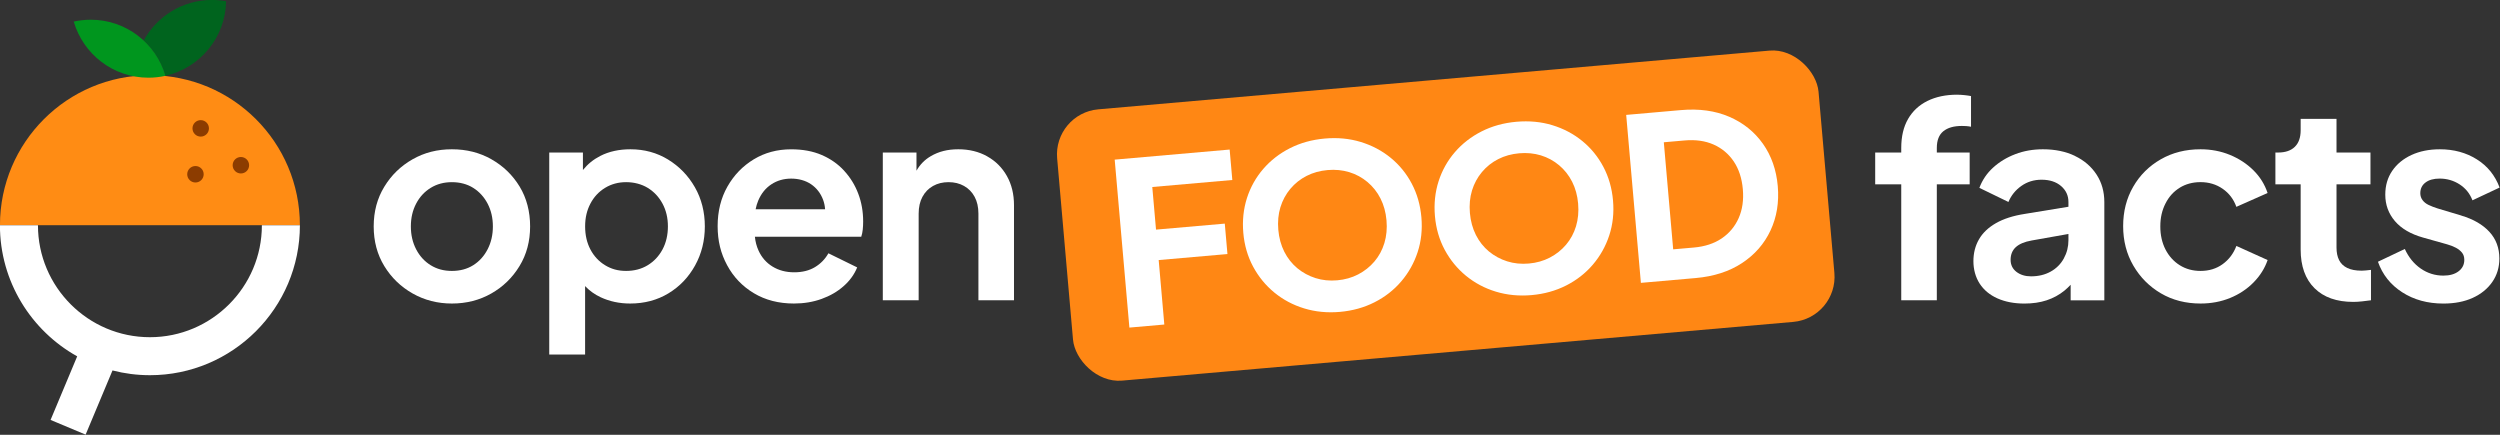 <?xml version="1.0" encoding="UTF-8" standalone="no"?>
<!-- Created with Inkscape (http://www.inkscape.org/) -->

<svg
   width="276"
   height="48"
   viewBox="0 0 276 48"
   version="1.1"
   id="svg1329"
   inkscape:version="1.2 (1:1.2+202205241504+da316b6974)"
   sodipodi:docname="off-logo-horizontal-dark.svg"
   xmlns:inkscape="http://www.inkscape.org/namespaces/inkscape"
   xmlns:sodipodi="http://sodipodi.sourceforge.net/DTD/sodipodi-0.dtd"
   xmlns="http://www.w3.org/2000/svg"
   xmlns:svg="http://www.w3.org/2000/svg">
  <rect x="0" y="0" width="276" height="48" fill="#333333" stroke="none"/>
  <sodipodi:namedview
     id="namedview1331"
     pagecolor="#ffffff"
     bordercolor="#666666"
     borderopacity="1.0"
     inkscape:showpageshadow="2"
     inkscape:pageopacity="0.0"
     inkscape:pagecheckerboard="0"
     inkscape:deskcolor="#d1d1d1"
     inkscape:document-units="mm"
     showgrid="false"
     inkscape:zoom="2.2727809"
     inkscape:cx="130.01693"
     inkscape:cy="88.657909"
     inkscape:window-width="2560"
     inkscape:window-height="1440"
     inkscape:window-x="0"
     inkscape:window-y="-37"
     inkscape:window-maximized="1"
     inkscape:current-layer="layer1" />
  <defs
     id="defs1326" />
  <g
     inkscape:label="Calque 1"
     inkscape:groupmode="layer"
     id="layer1">
    <g
       id="g1717"
       transform="matrix(0.338,0,0,0.338,-33.118,-33.121)">
      <g
         id="g1675">
        <rect
           class="f"
           x="445.39"
           y="123.94"
           width="249.64"
           height="88.95"
           rx="14.78"
           ry="14.78"
           transform="rotate(-5,570.233,168.433)"
           id="rect1663"
           style="fill:#ff8714" />
        <g
           id="g1673">
          <path
             class="d"
             d="m 466.87,204.98 -4.8,-54.85 37.55,-3.29 0.87,9.94 -26.14,2.29 1.22,13.92 22.46,-1.96 0.87,9.94 -22.46,1.96 1.84,21.06 -11.41,1 z"
             id="path1665"
             style="fill:#ffffff" />
          <path
             class="d"
             d="m 535.65,199.86 c -4.12,0.36 -8.01,-0.02 -11.67,-1.13 -3.66,-1.11 -6.91,-2.85 -9.77,-5.19 -2.85,-2.35 -5.16,-5.17 -6.94,-8.48 -1.77,-3.31 -2.84,-6.97 -3.19,-11 -0.35,-4.02 0.05,-7.82 1.19,-11.38 1.15,-3.56 2.92,-6.73 5.33,-9.52 2.4,-2.78 5.31,-5.04 8.72,-6.77 3.41,-1.73 7.2,-2.78 11.37,-3.15 4.17,-0.37 8.09,0 11.75,1.12 3.66,1.12 6.91,2.83 9.76,5.16 2.85,2.32 5.15,5.14 6.9,8.45 1.75,3.31 2.8,6.98 3.15,11 0.35,4.03 -0.06,7.82 -1.23,11.38 -1.17,3.56 -2.96,6.75 -5.36,9.56 -2.4,2.81 -5.31,5.08 -8.72,6.81 -3.41,1.73 -7.18,2.78 -11.3,3.14 z m -0.9,-10.31 c 2.5,-0.22 4.78,-0.86 6.84,-1.93 2.06,-1.07 3.83,-2.47 5.31,-4.21 1.48,-1.74 2.57,-3.75 3.26,-6.03 0.69,-2.29 0.92,-4.75 0.69,-7.41 -0.23,-2.65 -0.89,-5.03 -1.96,-7.14 -1.07,-2.11 -2.49,-3.9 -4.25,-5.38 -1.76,-1.48 -3.75,-2.55 -5.96,-3.23 -2.21,-0.67 -4.57,-0.9 -7.07,-0.68 -2.5,0.22 -4.78,0.85 -6.84,1.9 -2.06,1.05 -3.83,2.45 -5.31,4.21 -1.48,1.76 -2.56,3.77 -3.26,6.03 -0.69,2.26 -0.92,4.72 -0.69,7.37 0.23,2.65 0.89,5.04 1.96,7.17 1.08,2.13 2.5,3.92 4.25,5.38 1.76,1.45 3.75,2.53 5.96,3.23 2.21,0.7 4.57,0.94 7.07,0.72 z"
             id="path1667"
             style="fill:#ffffff" />
          <path
             class="d"
             d="m 598.24,194.38 c -4.12,0.36 -8.01,-0.02 -11.67,-1.13 -3.66,-1.11 -6.91,-2.85 -9.77,-5.19 -2.85,-2.35 -5.16,-5.17 -6.94,-8.48 -1.77,-3.31 -2.84,-6.97 -3.19,-11 -0.35,-4.02 0.05,-7.82 1.19,-11.38 1.15,-3.56 2.92,-6.73 5.33,-9.52 2.4,-2.78 5.31,-5.04 8.72,-6.77 3.41,-1.73 7.2,-2.78 11.37,-3.15 4.17,-0.36 8.09,0 11.75,1.12 3.66,1.12 6.91,2.83 9.76,5.16 2.85,2.32 5.15,5.14 6.9,8.45 1.75,3.31 2.8,6.98 3.15,11 0.35,4.03 -0.06,7.82 -1.23,11.38 -1.17,3.57 -2.96,6.75 -5.36,9.56 -2.4,2.81 -5.31,5.08 -8.72,6.81 -3.41,1.73 -7.18,2.78 -11.3,3.14 z m -0.9,-10.31 c 2.5,-0.22 4.78,-0.86 6.84,-1.93 2.06,-1.07 3.83,-2.47 5.31,-4.21 1.48,-1.74 2.57,-3.75 3.26,-6.03 0.69,-2.29 0.92,-4.75 0.69,-7.41 -0.23,-2.65 -0.89,-5.03 -1.96,-7.14 -1.07,-2.11 -2.49,-3.9 -4.25,-5.38 -1.76,-1.48 -3.75,-2.55 -5.96,-3.23 -2.21,-0.67 -4.57,-0.9 -7.07,-0.68 -2.5,0.22 -4.79,0.85 -6.85,1.9 -2.06,1.05 -3.83,2.45 -5.31,4.21 -1.48,1.76 -2.56,3.77 -3.26,6.03 -0.69,2.26 -0.92,4.72 -0.69,7.37 0.23,2.65 0.89,5.04 1.96,7.17 1.08,2.13 2.5,3.92 4.25,5.38 1.76,1.45 3.75,2.53 5.96,3.23 2.21,0.7 4.57,0.94 7.07,0.72 z"
             id="path1669"
             style="fill:#ffffff" />
          <path
             class="d"
             d="m 633.94,190.37 -4.8,-54.85 17.89,-1.57 c 5.94,-0.52 11.2,0.21 15.77,2.18 4.57,1.97 8.24,4.92 11.01,8.83 2.76,3.91 4.38,8.52 4.84,13.82 0.46,5.3 -0.33,10.13 -2.37,14.49 -2.04,4.36 -5.15,7.91 -9.31,10.65 -4.16,2.74 -9.21,4.37 -15.15,4.89 l -17.89,1.57 z m 10.54,-10.94 6.77,-0.59 c 3.58,-0.31 6.61,-1.31 9.09,-2.98 2.47,-1.68 4.32,-3.89 5.54,-6.64 1.22,-2.75 1.67,-5.9 1.36,-9.43 -0.31,-3.58 -1.31,-6.61 -2.98,-9.09 -1.68,-2.47 -3.88,-4.31 -6.6,-5.51 -2.73,-1.2 -5.88,-1.64 -9.46,-1.32 l -6.77,0.59 3.06,34.97 z"
             id="path1671"
             style="fill:#ffffff" />
        </g>
      </g>
      <g
         id="g1687">
        <path
           class="d"
           d="m 737.25,128.92 c -3.73,0 -6.96,0.68 -9.71,2.04 -2.75,1.36 -4.86,3.33 -6.34,5.9 -1.48,2.57 -2.22,5.72 -2.22,9.45 v 1.51 h -8.51 v 10.38 h 8.51 v 37.87 H 730.6 V 158.2 h 10.73 V 147.82 H 730.6 v -1.51 c 0,-2.48 0.71,-4.3 2.13,-5.45 1.42,-1.15 3.43,-1.73 6.03,-1.73 0.41,0 0.87,0.02 1.37,0.04 0.5,0.03 1.05,0.1 1.64,0.22 v -10.02 c -0.59,-0.12 -1.32,-0.22 -2.17,-0.31 -0.86,-0.09 -1.64,-0.13 -2.35,-0.13 z"
           id="path1677"
           style="fill:#ffffff" />
        <path
           class="d"
           d="m 775.73,148.92 c -3.02,-1.45 -6.51,-2.17 -10.47,-2.17 -3.25,0 -6.27,0.53 -9.05,1.6 -2.78,1.06 -5.19,2.53 -7.23,4.39 -2.04,1.86 -3.53,4.07 -4.48,6.61 l 9.49,4.61 c 0.89,-2.13 2.29,-3.87 4.21,-5.23 1.92,-1.36 4.12,-2.04 6.61,-2.04 2.66,0 4.79,0.7 6.39,2.08 1.6,1.39 2.39,3.12 2.39,5.19 v 1.56 l -14.28,2.34 c -3.79,0.59 -6.92,1.6 -9.4,3.02 -2.48,1.42 -4.33,3.18 -5.54,5.28 -1.21,2.1 -1.82,4.48 -1.82,7.14 0,2.66 0.68,5.22 2.04,7.32 1.36,2.1 3.3,3.71 5.81,4.83 2.51,1.12 5.45,1.69 8.83,1.69 2.66,0 5.07,-0.35 7.23,-1.06 2.16,-0.71 4.11,-1.77 5.85,-3.19 0.71,-0.58 1.37,-1.22 2,-1.89 v 5.09 h 11 v -32.11 c 0,-3.37 -0.84,-6.36 -2.53,-8.96 -1.69,-2.6 -4.04,-4.63 -7.05,-6.08 z m -3.64,33.48 c -1.01,1.83 -2.44,3.27 -4.3,4.3 -1.86,1.04 -4.01,1.55 -6.43,1.55 -1.89,0 -3.47,-0.49 -4.75,-1.46 -1.27,-0.98 -1.91,-2.29 -1.91,-3.95 0,-1.66 0.56,-3.09 1.69,-4.12 1.12,-1.03 2.84,-1.76 5.14,-2.17 l 12.06,-2.14 v 2.05 c 0,2.13 -0.5,4.11 -1.51,5.94 z"
           id="path1679"
           style="fill:#ffffff" />
        <path
           class="d"
           d="m 809.94,159.3 c 1.98,-1.21 4.24,-1.82 6.79,-1.82 2.72,0 5.13,0.72 7.23,2.17 2.1,1.45 3.59,3.41 4.48,5.9 l 10.2,-4.52 c -0.95,-2.84 -2.5,-5.32 -4.66,-7.45 -2.16,-2.13 -4.72,-3.8 -7.67,-5.01 -2.96,-1.21 -6.15,-1.82 -9.58,-1.82 -4.85,0 -9.18,1.09 -12.99,3.28 -3.81,2.19 -6.82,5.17 -9,8.96 -2.19,3.78 -3.28,8.07 -3.28,12.86 0,4.79 1.11,9.09 3.33,12.9 2.22,3.81 5.22,6.83 9,9.05 3.78,2.22 8.1,3.33 12.95,3.33 3.49,0 6.71,-0.61 9.67,-1.82 2.96,-1.21 5.5,-2.9 7.63,-5.06 2.13,-2.16 3.67,-4.6 4.61,-7.32 l -10.2,-4.61 c -0.95,2.48 -2.44,4.46 -4.48,5.94 -2.04,1.48 -4.45,2.22 -7.23,2.22 -2.54,0 -4.81,-0.62 -6.79,-1.86 -1.98,-1.24 -3.53,-2.96 -4.66,-5.14 -1.12,-2.19 -1.69,-4.7 -1.69,-7.54 0,-2.84 0.56,-5.28 1.69,-7.49 1.12,-2.22 2.67,-3.93 4.66,-5.14 z"
           id="path1681"
           style="fill:#ffffff" />
        <path
           class="d"
           d="m 869.31,186.4 c -1.89,0 -3.45,-0.3 -4.66,-0.89 -1.21,-0.59 -2.1,-1.45 -2.66,-2.57 -0.56,-1.12 -0.84,-2.48 -0.84,-4.08 v -20.67 h 11.09 v -10.38 h -11.09 v -11 h -11.71 v 3.73 c 0,2.37 -0.64,4.17 -1.91,5.41 -1.27,1.24 -3.09,1.86 -5.45,1.86 h -0.89 v 10.38 h 8.25 v 21.29 c 0,5.44 1.51,9.65 4.52,12.64 3.02,2.99 7.24,4.48 12.68,4.48 0.89,0 1.86,-0.06 2.93,-0.18 1.06,-0.12 2.01,-0.24 2.84,-0.35 v -9.93 c -0.53,0.06 -1.08,0.12 -1.64,0.18 -0.56,0.06 -1.05,0.09 -1.46,0.09 z"
           id="path1683"
           style="fill:#ffffff" />
        <path
           class="d"
           d="m 901.92,168.39 -7.72,-2.31 c -1.12,-0.35 -2.11,-0.74 -2.97,-1.15 -0.86,-0.41 -1.52,-0.94 -2,-1.6 -0.47,-0.65 -0.71,-1.39 -0.71,-2.22 0,-1.48 0.56,-2.65 1.69,-3.5 1.12,-0.86 2.66,-1.29 4.61,-1.29 2.42,0 4.61,0.64 6.56,1.91 1.95,1.27 3.34,3 4.17,5.19 l 8.87,-4.17 c -1.48,-3.96 -3.96,-7.04 -7.45,-9.22 -3.49,-2.19 -7.51,-3.28 -12.06,-3.28 -3.49,0 -6.58,0.62 -9.27,1.86 -2.69,1.24 -4.79,2.97 -6.3,5.19 -1.51,2.22 -2.26,4.8 -2.26,7.76 0,3.31 1.05,6.19 3.15,8.65 2.1,2.45 5.16,4.24 9.18,5.37 l 7.89,2.22 c 1.06,0.3 2.01,0.67 2.84,1.11 0.83,0.44 1.49,0.98 2,1.6 0.5,0.62 0.75,1.41 0.75,2.35 0,1.54 -0.62,2.78 -1.86,3.73 -1.24,0.95 -2.9,1.42 -4.97,1.42 -2.72,0 -5.19,-0.77 -7.41,-2.31 -2.22,-1.54 -3.95,-3.67 -5.19,-6.39 l -8.78,4.17 c 1.48,4.2 4.12,7.53 7.94,9.98 3.81,2.45 8.29,3.68 13.44,3.68 3.67,0 6.86,-0.62 9.58,-1.86 2.72,-1.24 4.85,-2.97 6.39,-5.19 1.54,-2.22 2.31,-4.77 2.31,-7.67 0,-3.43 -1.08,-6.33 -3.24,-8.69 -2.16,-2.36 -5.22,-4.14 -9.18,-5.32 z"
           id="path1685"
           style="fill:#ffffff" />
      </g>
      <g
         id="g1697">
        <path
           class="d"
           d="m 258.53,150.03 c -3.84,-2.19 -8.16,-3.28 -12.95,-3.28 -4.79,0 -9.02,1.09 -12.86,3.28 -3.84,2.19 -6.92,5.17 -9.22,8.96 -2.31,3.78 -3.46,8.1 -3.46,12.95 0,4.85 1.15,9.17 3.46,12.95 2.31,3.78 5.39,6.77 9.27,8.96 3.87,2.19 8.14,3.28 12.82,3.28 4.68,0 9.02,-1.09 12.86,-3.28 3.84,-2.19 6.92,-5.17 9.22,-8.96 2.31,-3.78 3.46,-8.1 3.46,-12.95 0,-4.85 -1.14,-9.24 -3.41,-12.99 -2.28,-3.75 -5.34,-6.73 -9.18,-8.91 z m -1.29,29.4 c -1.15,2.22 -2.72,3.95 -4.7,5.19 -1.98,1.24 -4.3,1.86 -6.96,1.86 -2.66,0 -4.91,-0.62 -6.92,-1.86 -2.01,-1.24 -3.59,-2.97 -4.75,-5.19 -1.15,-2.22 -1.73,-4.71 -1.73,-7.49 0,-2.78 0.58,-5.26 1.73,-7.45 1.15,-2.19 2.73,-3.9 4.75,-5.14 2.01,-1.24 4.32,-1.86 6.92,-1.86 2.6,0 4.98,0.62 6.96,1.86 1.98,1.24 3.55,2.96 4.7,5.14 1.15,2.19 1.73,4.67 1.73,7.45 0,2.78 -0.58,5.28 -1.73,7.49 z"
           id="path1689"
           style="fill:#ffffff" />
        <path
           class="d"
           d="m 316.23,150.12 c -3.67,-2.25 -7.78,-3.37 -12.33,-3.37 -3.72,0 -7.01,0.72 -9.84,2.17 -2.27,1.16 -4.16,2.7 -5.68,4.6 v -5.71 h -11 v 65.99 h 11.71 v -22.37 c 1.42,1.51 3.12,2.74 5.1,3.66 2.93,1.36 6.13,2.04 9.62,2.04 4.67,0 8.84,-1.11 12.51,-3.33 3.67,-2.22 6.56,-5.25 8.69,-9.09 2.13,-3.84 3.19,-8.1 3.19,-12.77 0,-4.67 -1.08,-8.99 -3.24,-12.77 -2.16,-3.78 -5.07,-6.8 -8.74,-9.05 z m -1.86,29.36 c -1.18,2.19 -2.79,3.9 -4.83,5.14 -2.04,1.24 -4.39,1.86 -7.05,1.86 -2.66,0 -4.83,-0.62 -6.87,-1.86 -2.04,-1.24 -3.64,-2.96 -4.79,-5.14 -1.15,-2.19 -1.73,-4.7 -1.73,-7.54 0,-2.84 0.58,-5.26 1.73,-7.45 1.15,-2.19 2.75,-3.9 4.79,-5.14 2.04,-1.24 4.33,-1.86 6.87,-1.86 2.54,0 5.01,0.62 7.05,1.86 2.04,1.24 3.65,2.96 4.83,5.14 1.18,2.19 1.77,4.67 1.77,7.45 0,2.78 -0.59,5.35 -1.77,7.54 z"
           id="path1691"
           style="fill:#ffffff" />
        <path
           class="d"
           d="m 373.71,153.76 c -2.01,-2.19 -4.45,-3.9 -7.32,-5.14 -2.87,-1.24 -6.19,-1.86 -9.98,-1.86 -4.55,0 -8.63,1.09 -12.24,3.28 -3.61,2.19 -6.47,5.16 -8.6,8.91 -2.13,3.76 -3.19,8.06 -3.19,12.9 0,4.84 1.03,8.93 3.1,12.77 2.07,3.84 4.98,6.89 8.74,9.14 3.75,2.25 8.12,3.37 13.08,3.37 3.25,0 6.27,-0.5 9.05,-1.51 2.78,-1 5.17,-2.39 7.18,-4.17 2.01,-1.77 3.49,-3.81 4.43,-6.12 l -9.4,-4.61 c -1.06,1.89 -2.53,3.4 -4.39,4.52 -1.86,1.12 -4.12,1.69 -6.79,1.69 -2.67,0 -5.01,-0.62 -7.05,-1.86 -2.04,-1.24 -3.58,-3 -4.61,-5.28 -0.62,-1.37 -1.01,-2.86 -1.17,-4.48 h 34.74 c 0.24,-0.71 0.4,-1.49 0.49,-2.35 0.09,-0.86 0.13,-1.73 0.13,-2.62 0,-3.25 -0.53,-6.28 -1.6,-9.09 -1.06,-2.81 -2.6,-5.31 -4.61,-7.49 z m -28.92,12.59 c 0.2,-1.02 0.48,-1.96 0.85,-2.84 0.98,-2.31 2.41,-4.08 4.3,-5.32 1.89,-1.24 4.05,-1.86 6.47,-1.86 2.42,0 4.71,0.62 6.52,1.86 1.8,1.24 3.1,2.93 3.9,5.06 0.36,0.97 0.58,2.01 0.65,3.1 h -22.7 z"
           id="path1693"
           style="fill:#ffffff" />
        <path
           class="d"
           d="m 420.44,149.06 c -2.75,-1.54 -5.9,-2.31 -9.45,-2.31 -3.55,0 -6.43,0.75 -9,2.26 -1.99,1.16 -3.53,2.75 -4.66,4.74 v -5.93 h -11 v 48.25 h 11.71 v -28.29 c 0,-2.13 0.41,-3.96 1.24,-5.5 0.83,-1.54 1.98,-2.72 3.46,-3.55 1.48,-0.83 3.16,-1.24 5.06,-1.24 1.9,0 3.58,0.41 5.06,1.24 1.48,0.83 2.63,2.01 3.46,3.55 0.83,1.54 1.24,3.37 1.24,5.5 v 28.29 h 11.62 v -31.04 c 0,-3.61 -0.77,-6.79 -2.31,-9.53 -1.54,-2.75 -3.68,-4.89 -6.43,-6.43 z"
           id="path1695"
           style="fill:#ffffff" />
      </g>
      <g
         id="g1715">
        <g
           id="g1707">
          <path
             class="e"
             d="m 97.97,171.55 c 0,-27.05 21.93,-48.98 48.98,-48.98 27.05,0 48.98,21.93 48.98,48.98 z"
             id="path1699"
             style="fill:#ff8c14" />
          <circle
             class="g"
             cx="163.54"
             cy="139.92"
             r="2.69"
             id="circle1701"
             style="fill:#8c3c00" />
          <circle
             class="g"
             cx="176.66"
             cy="151.96"
             r="2.69"
             id="circle1703"
             style="fill:#8c3c00" />
          <circle
             class="g"
             cx="161.82"
             cy="154.91"
             r="2.69"
             id="circle1705"
             style="fill:#8c3c00" />
        </g>
        <path
           class="d"
           d="m 123.2,214.37 -8.7,20.78 11.45,4.8 8.78,-20.96 c 3.91,1.01 8.01,1.55 12.23,1.55 27.01,0 48.98,-21.97 48.98,-48.98 h -12.42 c 0,20.16 -16.4,36.57 -36.57,36.57 -20.17,0 -36.57,-16.4 -36.57,-36.57 H 97.96 c 0,18.39 10.2,34.44 25.23,42.82 z"
           id="path1709"
           style="fill:#ffffff" />
        <path
           class="b"
           d="m 167.21,97.97 c -9.63,0 -18,5.37 -22.31,13.27 3.32,3.08 5.81,7.03 7.11,11.5 11.21,-2.52 19.62,-12.42 19.82,-24.34 -1.5,-0.28 -3.04,-0.43 -4.62,-0.43 z"
           id="path1711"
           style="fill:#00641e" />
        <path
           class="c"
           d="m 127.62,104.43 c -1.91,0 -3.76,0.22 -5.55,0.61 3.07,10.59 12.83,18.33 24.4,18.33 1.91,0 3.76,-0.22 5.55,-0.61 -3.07,-10.59 -12.83,-18.33 -24.4,-18.33 z"
           id="path1713"
           style="fill:#00961e" />
      </g>
    </g>
  </g>
</svg>
